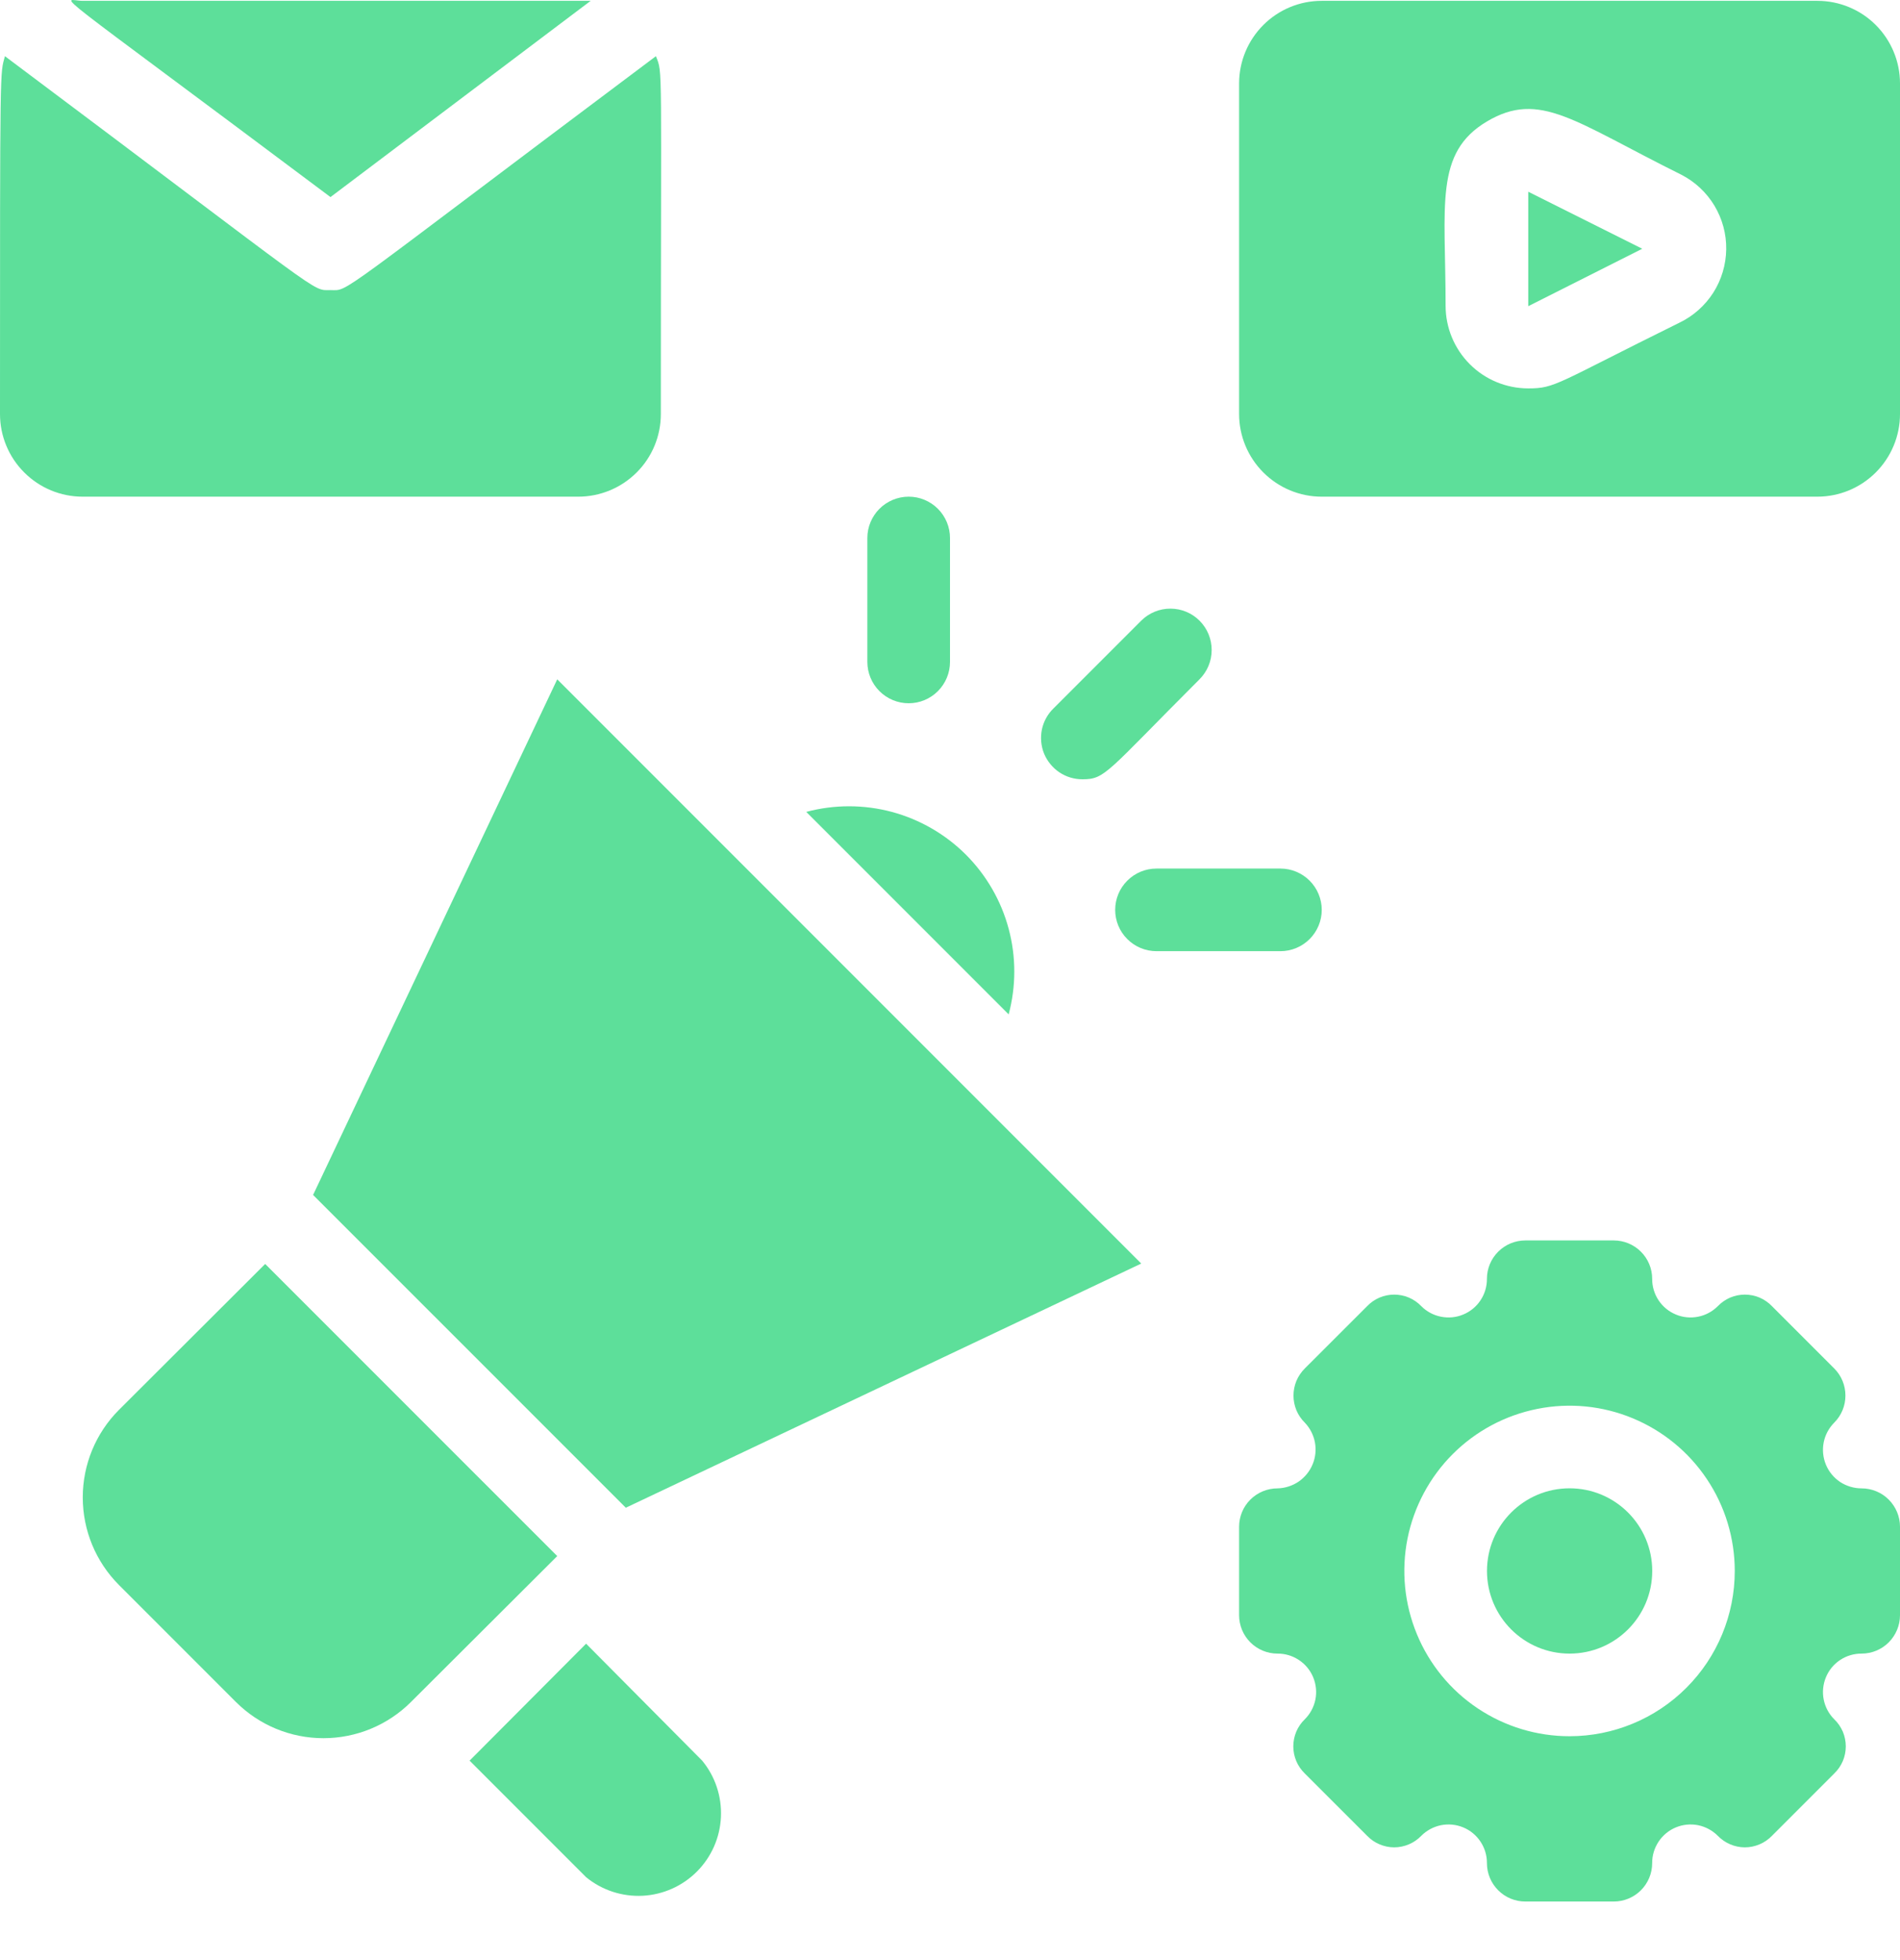 <svg width="32" height="33" viewBox="0 0 32 33" fill="none" xmlns="http://www.w3.org/2000/svg">
<g id="Digital Marketing">
<path id="Vector" d="M9.948 0.014C9.795 0.014 10.352 0.014 1.392 0.014C1.051 0.014 0.599 -0.403 5.566 3.318L9.948 0.014Z" fill="#5DDF9A"/>
<path id="Vector_2" d="M11.13 6.971C11.13 0.925 11.165 1.252 11.047 0.946C5.523 5.085 5.892 4.884 5.565 4.884C5.238 4.884 5.565 5.051 0.083 0.946C5.18301e-09 1.259 0 0.96 0 6.971C0 7.34 0.147 7.694 0.408 7.954C0.668 8.215 1.022 8.362 1.391 8.362H9.739C10.108 8.362 10.462 8.215 10.723 7.954C10.984 7.694 11.13 7.34 11.13 6.971Z" fill="#5DDF9A"/>
<path id="Vector_3" d="M25.739 5.155L27.659 4.188L25.739 3.228V5.155Z" fill="#5DDF9A"/>
<path id="Vector_4" d="M30.608 0.014H22.26C21.891 0.014 21.538 0.16 21.277 0.421C21.016 0.682 20.869 1.036 20.869 1.405V6.97C20.869 7.339 21.016 7.693 21.277 7.954C21.538 8.215 21.891 8.362 22.26 8.362H30.608C30.977 8.362 31.331 8.215 31.592 7.954C31.853 7.693 32 7.339 32 6.97V1.405C32 1.036 31.853 0.682 31.592 0.421C31.331 0.16 30.977 0.014 30.608 0.014ZM28.285 5.433C26.198 6.463 26.198 6.539 25.739 6.539C25.37 6.539 25.016 6.393 24.755 6.132C24.494 5.871 24.347 5.517 24.347 5.148C24.347 3.45 24.153 2.574 25.043 2.045C25.933 1.517 26.511 2.045 28.32 2.943C28.549 3.061 28.742 3.242 28.875 3.463C29.008 3.685 29.077 3.94 29.073 4.199C29.069 4.457 28.994 4.71 28.855 4.928C28.715 5.146 28.518 5.321 28.285 5.433Z" fill="#5DDF9A"/>
<path id="Vector_5" d="M26.435 27.84C27.204 27.84 27.827 27.217 27.827 26.449C27.827 25.68 27.204 25.057 26.435 25.057C25.667 25.057 25.044 25.68 25.044 26.449C25.044 27.217 25.667 27.84 26.435 27.84Z" fill="#5DDF9A"/>
<path id="Vector_6" d="M31.353 25.058C31.224 25.058 31.098 25.02 30.991 24.95C30.884 24.878 30.801 24.777 30.752 24.659C30.703 24.54 30.69 24.409 30.715 24.283C30.74 24.157 30.802 24.042 30.893 23.951C31.014 23.83 31.081 23.666 31.081 23.496C31.081 23.325 31.014 23.161 30.893 23.04L29.843 21.99C29.784 21.928 29.713 21.88 29.635 21.846C29.557 21.813 29.473 21.796 29.387 21.796C29.302 21.796 29.218 21.813 29.14 21.846C29.062 21.88 28.991 21.928 28.932 21.99C28.841 22.081 28.726 22.143 28.6 22.168C28.474 22.193 28.343 22.181 28.225 22.131C28.106 22.082 28.005 21.999 27.934 21.892C27.863 21.785 27.825 21.659 27.826 21.53C27.826 21.359 27.758 21.194 27.636 21.073C27.515 20.952 27.35 20.884 27.179 20.884H25.69C25.518 20.884 25.354 20.952 25.233 21.073C25.111 21.194 25.043 21.359 25.043 21.53C25.044 21.659 25.006 21.785 24.935 21.892C24.864 21.999 24.763 22.082 24.644 22.131C24.526 22.181 24.395 22.193 24.269 22.168C24.143 22.143 24.027 22.081 23.937 21.99C23.878 21.928 23.807 21.88 23.729 21.846C23.651 21.813 23.566 21.796 23.481 21.796C23.396 21.796 23.312 21.813 23.234 21.846C23.155 21.88 23.085 21.928 23.026 21.99L21.975 23.04C21.915 23.1 21.867 23.171 21.834 23.249C21.802 23.327 21.785 23.411 21.785 23.496C21.785 23.581 21.802 23.664 21.834 23.743C21.867 23.821 21.915 23.892 21.975 23.951C22.063 24.043 22.122 24.158 22.146 24.283C22.169 24.408 22.156 24.537 22.107 24.654C22.058 24.772 21.976 24.872 21.872 24.944C21.767 25.015 21.643 25.055 21.516 25.058C21.345 25.058 21.18 25.126 21.059 25.247C20.937 25.368 20.869 25.533 20.869 25.704V27.193C20.869 27.365 20.937 27.529 21.059 27.651C21.18 27.772 21.345 27.84 21.516 27.84C21.645 27.839 21.77 27.877 21.877 27.948C21.984 28.019 22.068 28.12 22.117 28.239C22.166 28.358 22.179 28.488 22.154 28.614C22.128 28.74 22.066 28.856 21.975 28.946C21.914 29.005 21.865 29.076 21.832 29.154C21.799 29.233 21.782 29.317 21.782 29.402C21.782 29.487 21.799 29.571 21.832 29.649C21.865 29.728 21.914 29.798 21.975 29.858L23.026 30.908C23.085 30.969 23.155 31.018 23.234 31.051C23.312 31.084 23.396 31.102 23.481 31.102C23.566 31.102 23.651 31.084 23.729 31.051C23.807 31.018 23.878 30.969 23.937 30.908C24.027 30.817 24.143 30.755 24.269 30.729C24.395 30.704 24.526 30.717 24.644 30.766C24.763 30.815 24.864 30.899 24.935 31.006C25.006 31.113 25.044 31.239 25.043 31.367C25.043 31.539 25.111 31.703 25.233 31.825C25.354 31.946 25.518 32.014 25.69 32.014H27.179C27.35 32.014 27.515 31.946 27.636 31.825C27.758 31.703 27.826 31.539 27.826 31.367C27.825 31.239 27.863 31.113 27.934 31.006C28.005 30.899 28.106 30.815 28.225 30.766C28.343 30.717 28.474 30.704 28.6 30.729C28.726 30.755 28.841 30.817 28.932 30.908C28.991 30.969 29.062 31.018 29.14 31.051C29.218 31.084 29.302 31.102 29.387 31.102C29.473 31.102 29.557 31.084 29.635 31.051C29.713 31.018 29.784 30.969 29.843 30.908L30.893 29.858C30.955 29.798 31.003 29.728 31.037 29.649C31.07 29.571 31.087 29.487 31.087 29.402C31.087 29.317 31.07 29.233 31.037 29.154C31.003 29.076 30.955 29.005 30.893 28.946C30.802 28.856 30.74 28.74 30.715 28.614C30.69 28.488 30.703 28.358 30.752 28.239C30.801 28.12 30.884 28.019 30.991 27.948C31.098 27.877 31.224 27.839 31.353 27.84C31.524 27.84 31.689 27.772 31.81 27.651C31.931 27.529 32 27.365 32 27.193V25.704C32 25.533 31.931 25.368 31.81 25.247C31.689 25.126 31.524 25.058 31.353 25.058ZM26.434 29.231C25.884 29.231 25.346 29.068 24.888 28.762C24.431 28.457 24.074 28.022 23.864 27.514C23.653 27.005 23.598 26.446 23.705 25.906C23.813 25.366 24.078 24.87 24.467 24.481C24.856 24.092 25.352 23.827 25.892 23.72C26.431 23.612 26.991 23.667 27.499 23.878C28.008 24.089 28.442 24.445 28.748 24.903C29.054 25.36 29.217 25.898 29.217 26.449C29.217 27.187 28.924 27.895 28.402 28.416C27.88 28.938 27.172 29.231 26.434 29.231Z" fill="#5DDF9A"/>
<path id="Vector_7" d="M4.466 21.28L2.004 23.736C1.613 24.127 1.394 24.657 1.394 25.21C1.394 25.764 1.613 26.294 2.004 26.685L3.973 28.654C4.364 29.045 4.894 29.264 5.447 29.264C6 29.264 6.531 29.045 6.922 28.654L9.385 26.198L4.466 21.28Z" fill="#5DDF9A"/>
<path id="Vector_8" d="M9.871 27.673L7.909 29.642L9.871 31.604C10.138 31.823 10.477 31.934 10.823 31.917C11.168 31.899 11.494 31.754 11.738 31.509C11.982 31.264 12.126 30.938 12.142 30.592C12.158 30.247 12.046 29.908 11.826 29.642L9.871 27.673Z" fill="#5DDF9A"/>
<path id="Vector_9" d="M5.273 20.118L10.54 25.384L19.221 21.273L9.385 11.437L5.273 20.118Z" fill="#5DDF9A"/>
<path id="Vector_10" d="M13.579 13.669L16.988 17.078C17.114 16.606 17.115 16.109 16.988 15.637C16.862 15.165 16.613 14.735 16.268 14.389C15.922 14.044 15.492 13.796 15.02 13.669C14.548 13.543 14.051 13.543 13.579 13.669Z" fill="#5DDF9A"/>
<path id="Vector_11" d="M18.233 13.12C18.616 13.12 18.63 13.009 20.202 11.437C20.333 11.306 20.407 11.13 20.407 10.945C20.408 10.761 20.335 10.583 20.205 10.452C20.075 10.321 19.898 10.247 19.714 10.247C19.529 10.246 19.352 10.319 19.221 10.449L17.746 11.924C17.646 12.02 17.577 12.144 17.548 12.28C17.52 12.416 17.532 12.558 17.584 12.687C17.637 12.815 17.727 12.925 17.842 13.003C17.958 13.08 18.094 13.121 18.233 13.12Z" fill="#5DDF9A"/>
<path id="Vector_12" d="M16 11.144V9.057C16 8.873 15.926 8.696 15.796 8.566C15.665 8.435 15.489 8.362 15.304 8.362C15.12 8.362 14.943 8.435 14.812 8.566C14.682 8.696 14.608 8.873 14.608 9.057V11.144C14.608 11.329 14.682 11.506 14.812 11.636C14.943 11.767 15.12 11.84 15.304 11.84C15.489 11.84 15.665 11.767 15.796 11.636C15.926 11.506 16 11.329 16 11.144Z" fill="#5DDF9A"/>
<path id="Vector_13" d="M21.565 14.623H19.478C19.293 14.623 19.116 14.696 18.986 14.827C18.855 14.957 18.782 15.134 18.782 15.319C18.782 15.503 18.855 15.68 18.986 15.81C19.116 15.941 19.293 16.014 19.478 16.014H21.565C21.749 16.014 21.926 15.941 22.057 15.81C22.187 15.68 22.261 15.503 22.261 15.319C22.261 15.134 22.187 14.957 22.057 14.827C21.926 14.696 21.749 14.623 21.565 14.623Z" fill="#5DDF9A"/>
</g>
</svg>

